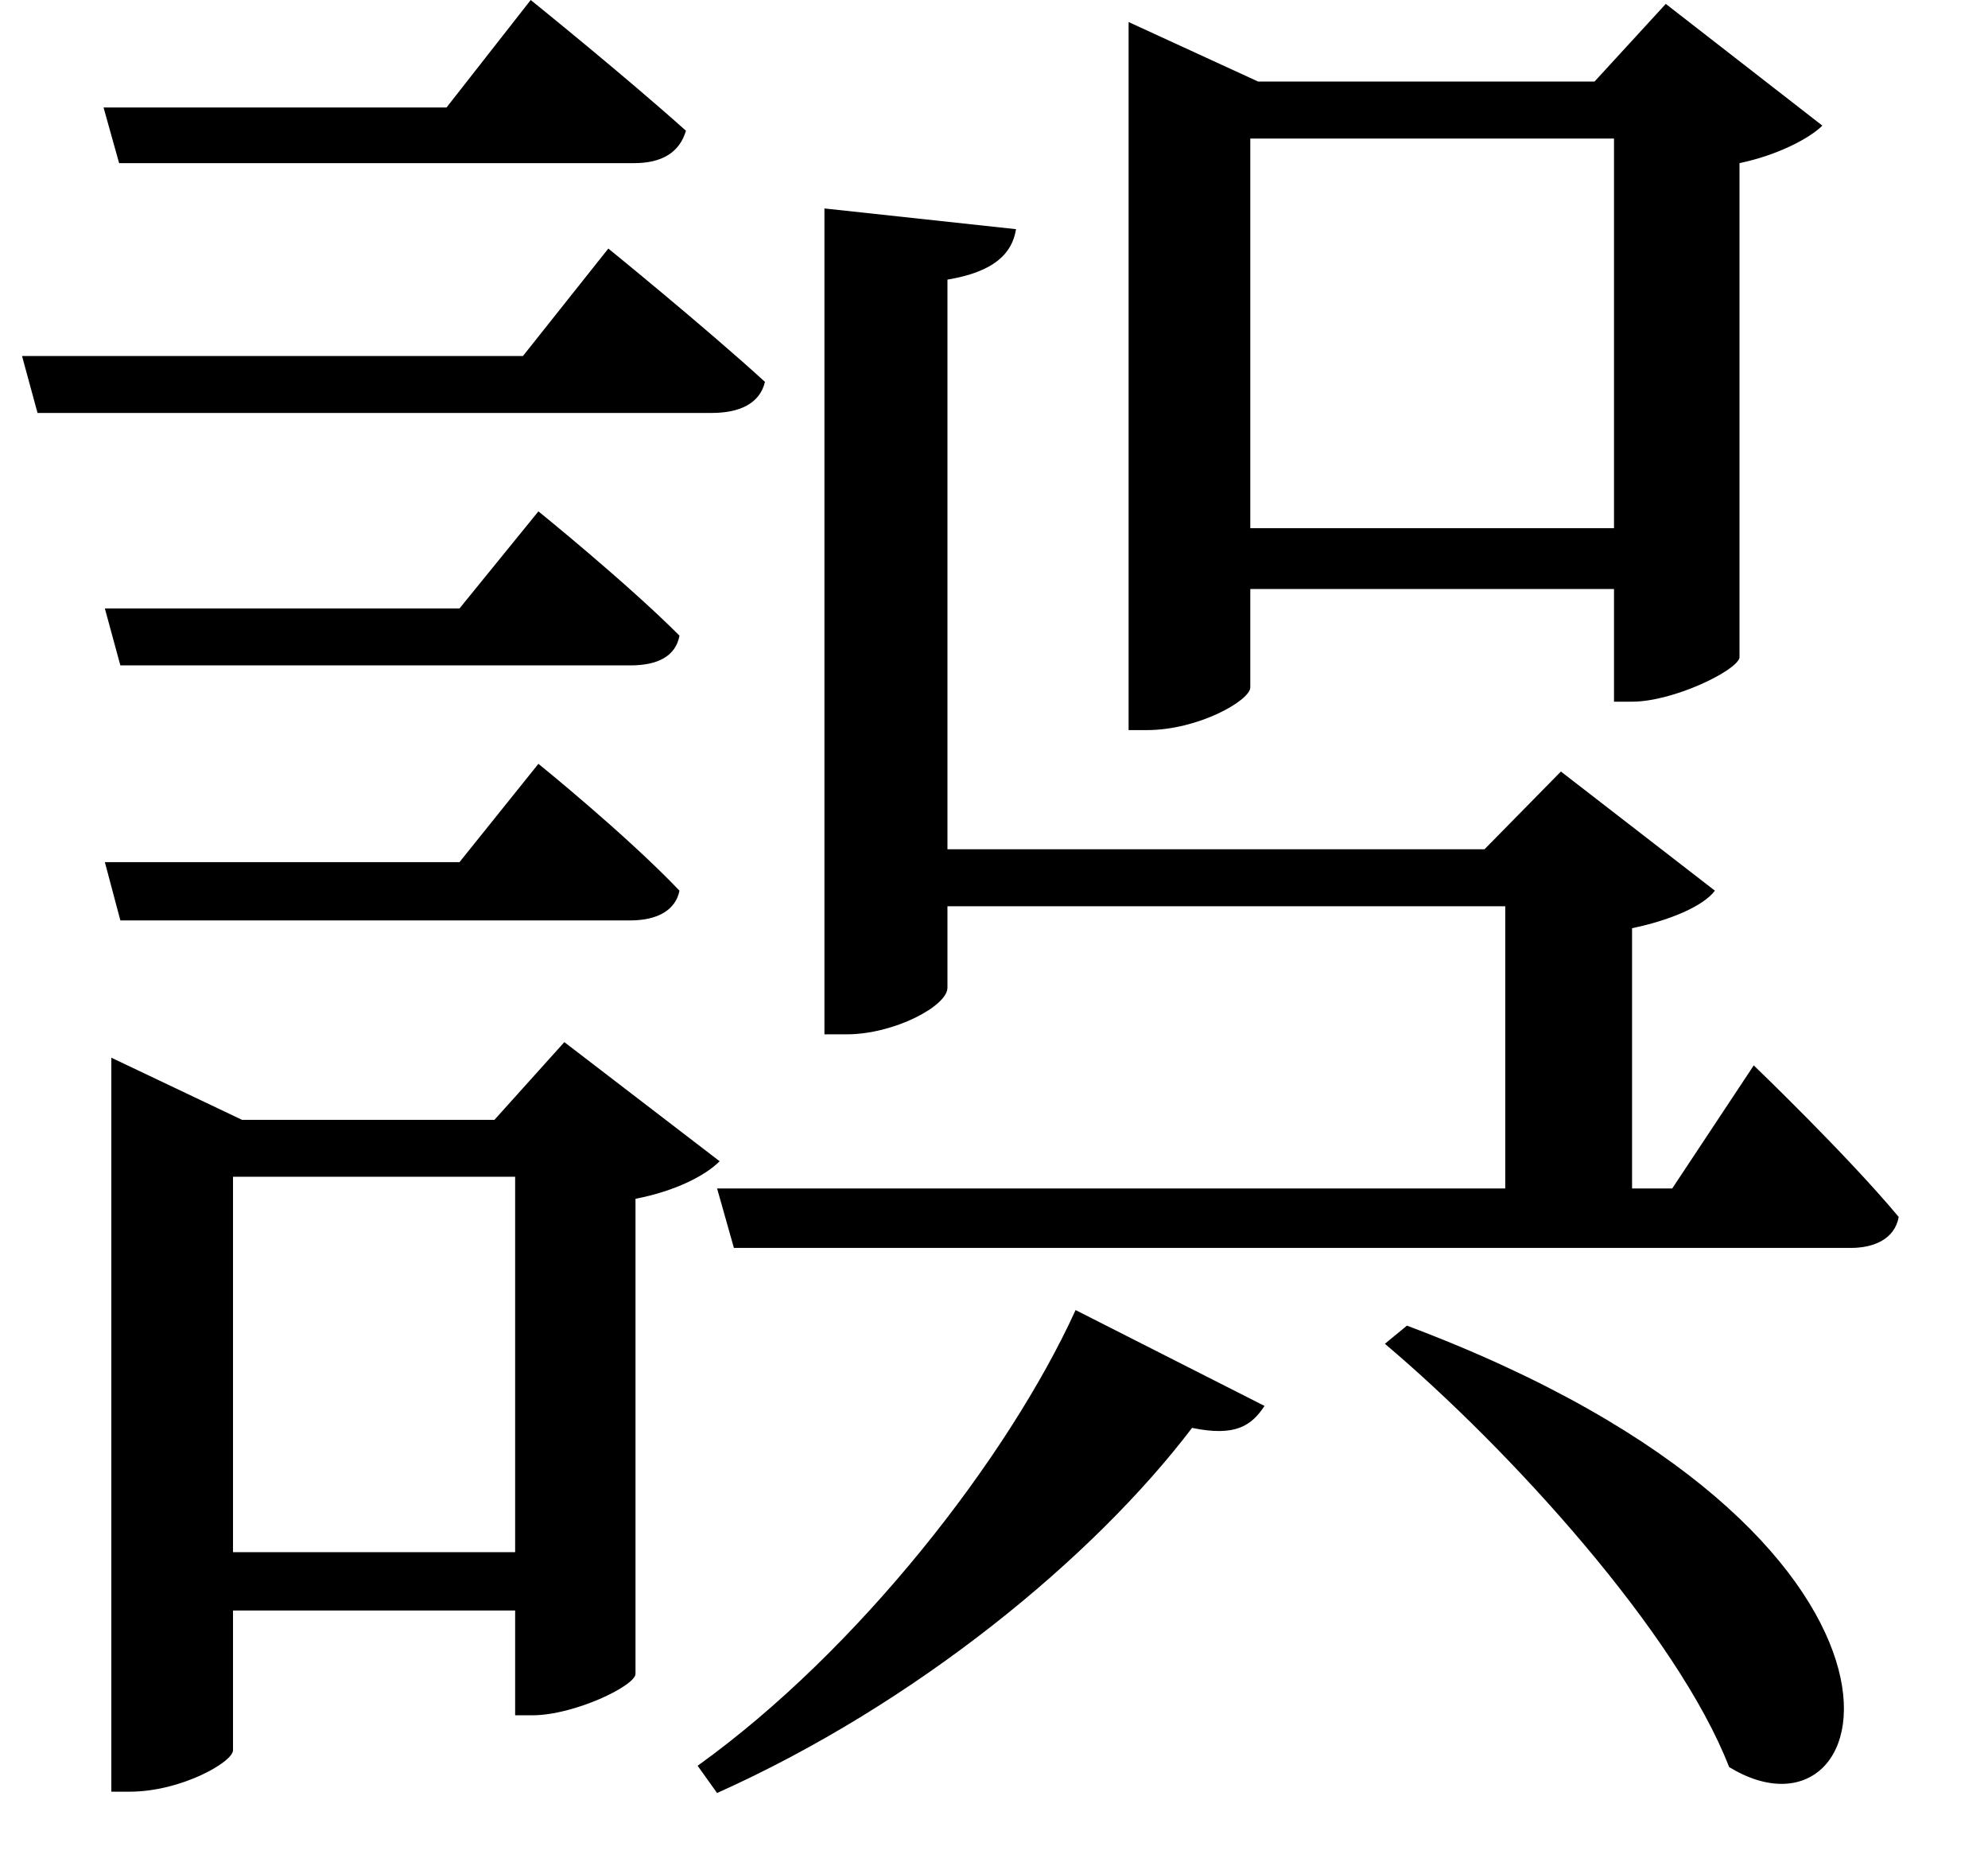 <svg height="22.469" viewBox="0 0 24 22.469" width="24" xmlns="http://www.w3.org/2000/svg">
<path d="M1.781,18.453 L1.969,17.781 L8.188,17.781 C8.516,17.781 8.734,17.906 8.812,18.172 C8.062,18.844 6.938,19.75 6.938,19.75 L5.922,18.453 Z M1.797,12.406 L1.984,11.719 L8.141,11.719 C8.469,11.719 8.688,11.828 8.734,12.078 C8.094,12.719 7.031,13.578 7.031,13.578 L6.078,12.406 Z M1.797,9.344 L1.984,8.641 L8.141,8.641 C8.469,8.641 8.688,8.766 8.734,9 C8.094,9.672 7.031,10.531 7.031,10.531 L6.078,9.344 Z M0.797,15.453 L0.984,14.766 L9.125,14.766 C9.453,14.766 9.703,14.875 9.766,15.141 C9.031,15.812 7.875,16.75 7.875,16.75 L6.844,15.453 Z M17.516,3.75 L17.25,3.531 C18.766,2.25 20.781,0.031 21.406,-1.578 C23.281,-2.719 24.266,1.219 17.516,3.75 Z M13.516,3.938 C12.703,2.156 10.891,-0.172 8.953,-1.562 L9.188,-1.891 C11.594,-0.812 13.734,0.953 14.922,2.516 C15.453,2.406 15.641,2.547 15.797,2.781 Z M6.75,5.547 L6.75,1.016 L3.344,1.016 L3.344,5.547 Z M1.875,6.234 L1.875,-1.875 L2.094,-1.875 C2.719,-1.875 3.344,-1.516 3.344,-1.375 L3.344,0.312 L6.75,0.312 L6.75,-0.953 L6.953,-0.953 C7.469,-0.953 8.203,-0.594 8.203,-0.453 L8.203,5.281 C8.688,5.375 9.047,5.562 9.219,5.734 L7.344,7.172 L6.5,6.234 L3.453,6.234 L1.875,6.984 Z M20.016,18.078 L20.016,13.375 L15.625,13.375 L15.625,18.078 Z M14.156,18.766 L14.156,10.938 L14.375,10.938 C15,10.938 15.625,11.297 15.625,11.453 L15.625,12.641 L20.016,12.641 L20.016,11.281 L20.234,11.281 C20.734,11.281 21.5,11.656 21.531,11.812 L21.531,17.781 C21.984,17.875 22.375,18.078 22.531,18.234 L20.641,19.703 L19.781,18.766 L15.719,18.766 L14.156,19.484 Z M9.188,5.406 L9.391,4.688 L22.875,4.688 C23.156,4.688 23.406,4.797 23.453,5.062 C22.828,5.812 21.703,6.891 21.703,6.891 L20.719,5.406 L20.234,5.406 L20.234,8.547 C20.688,8.641 21.094,8.812 21.234,9 L19.375,10.438 L18.453,9.5 L11.969,9.5 L11.969,16.375 C12.531,16.469 12.75,16.688 12.797,16.984 L10.484,17.234 L10.484,7.266 L10.75,7.266 C11.328,7.266 11.969,7.609 11.969,7.828 L11.969,8.812 L18.703,8.812 L18.703,5.406 Z" transform="translate(-0.531, 19.75) scale(1, -1)"/>
</svg>